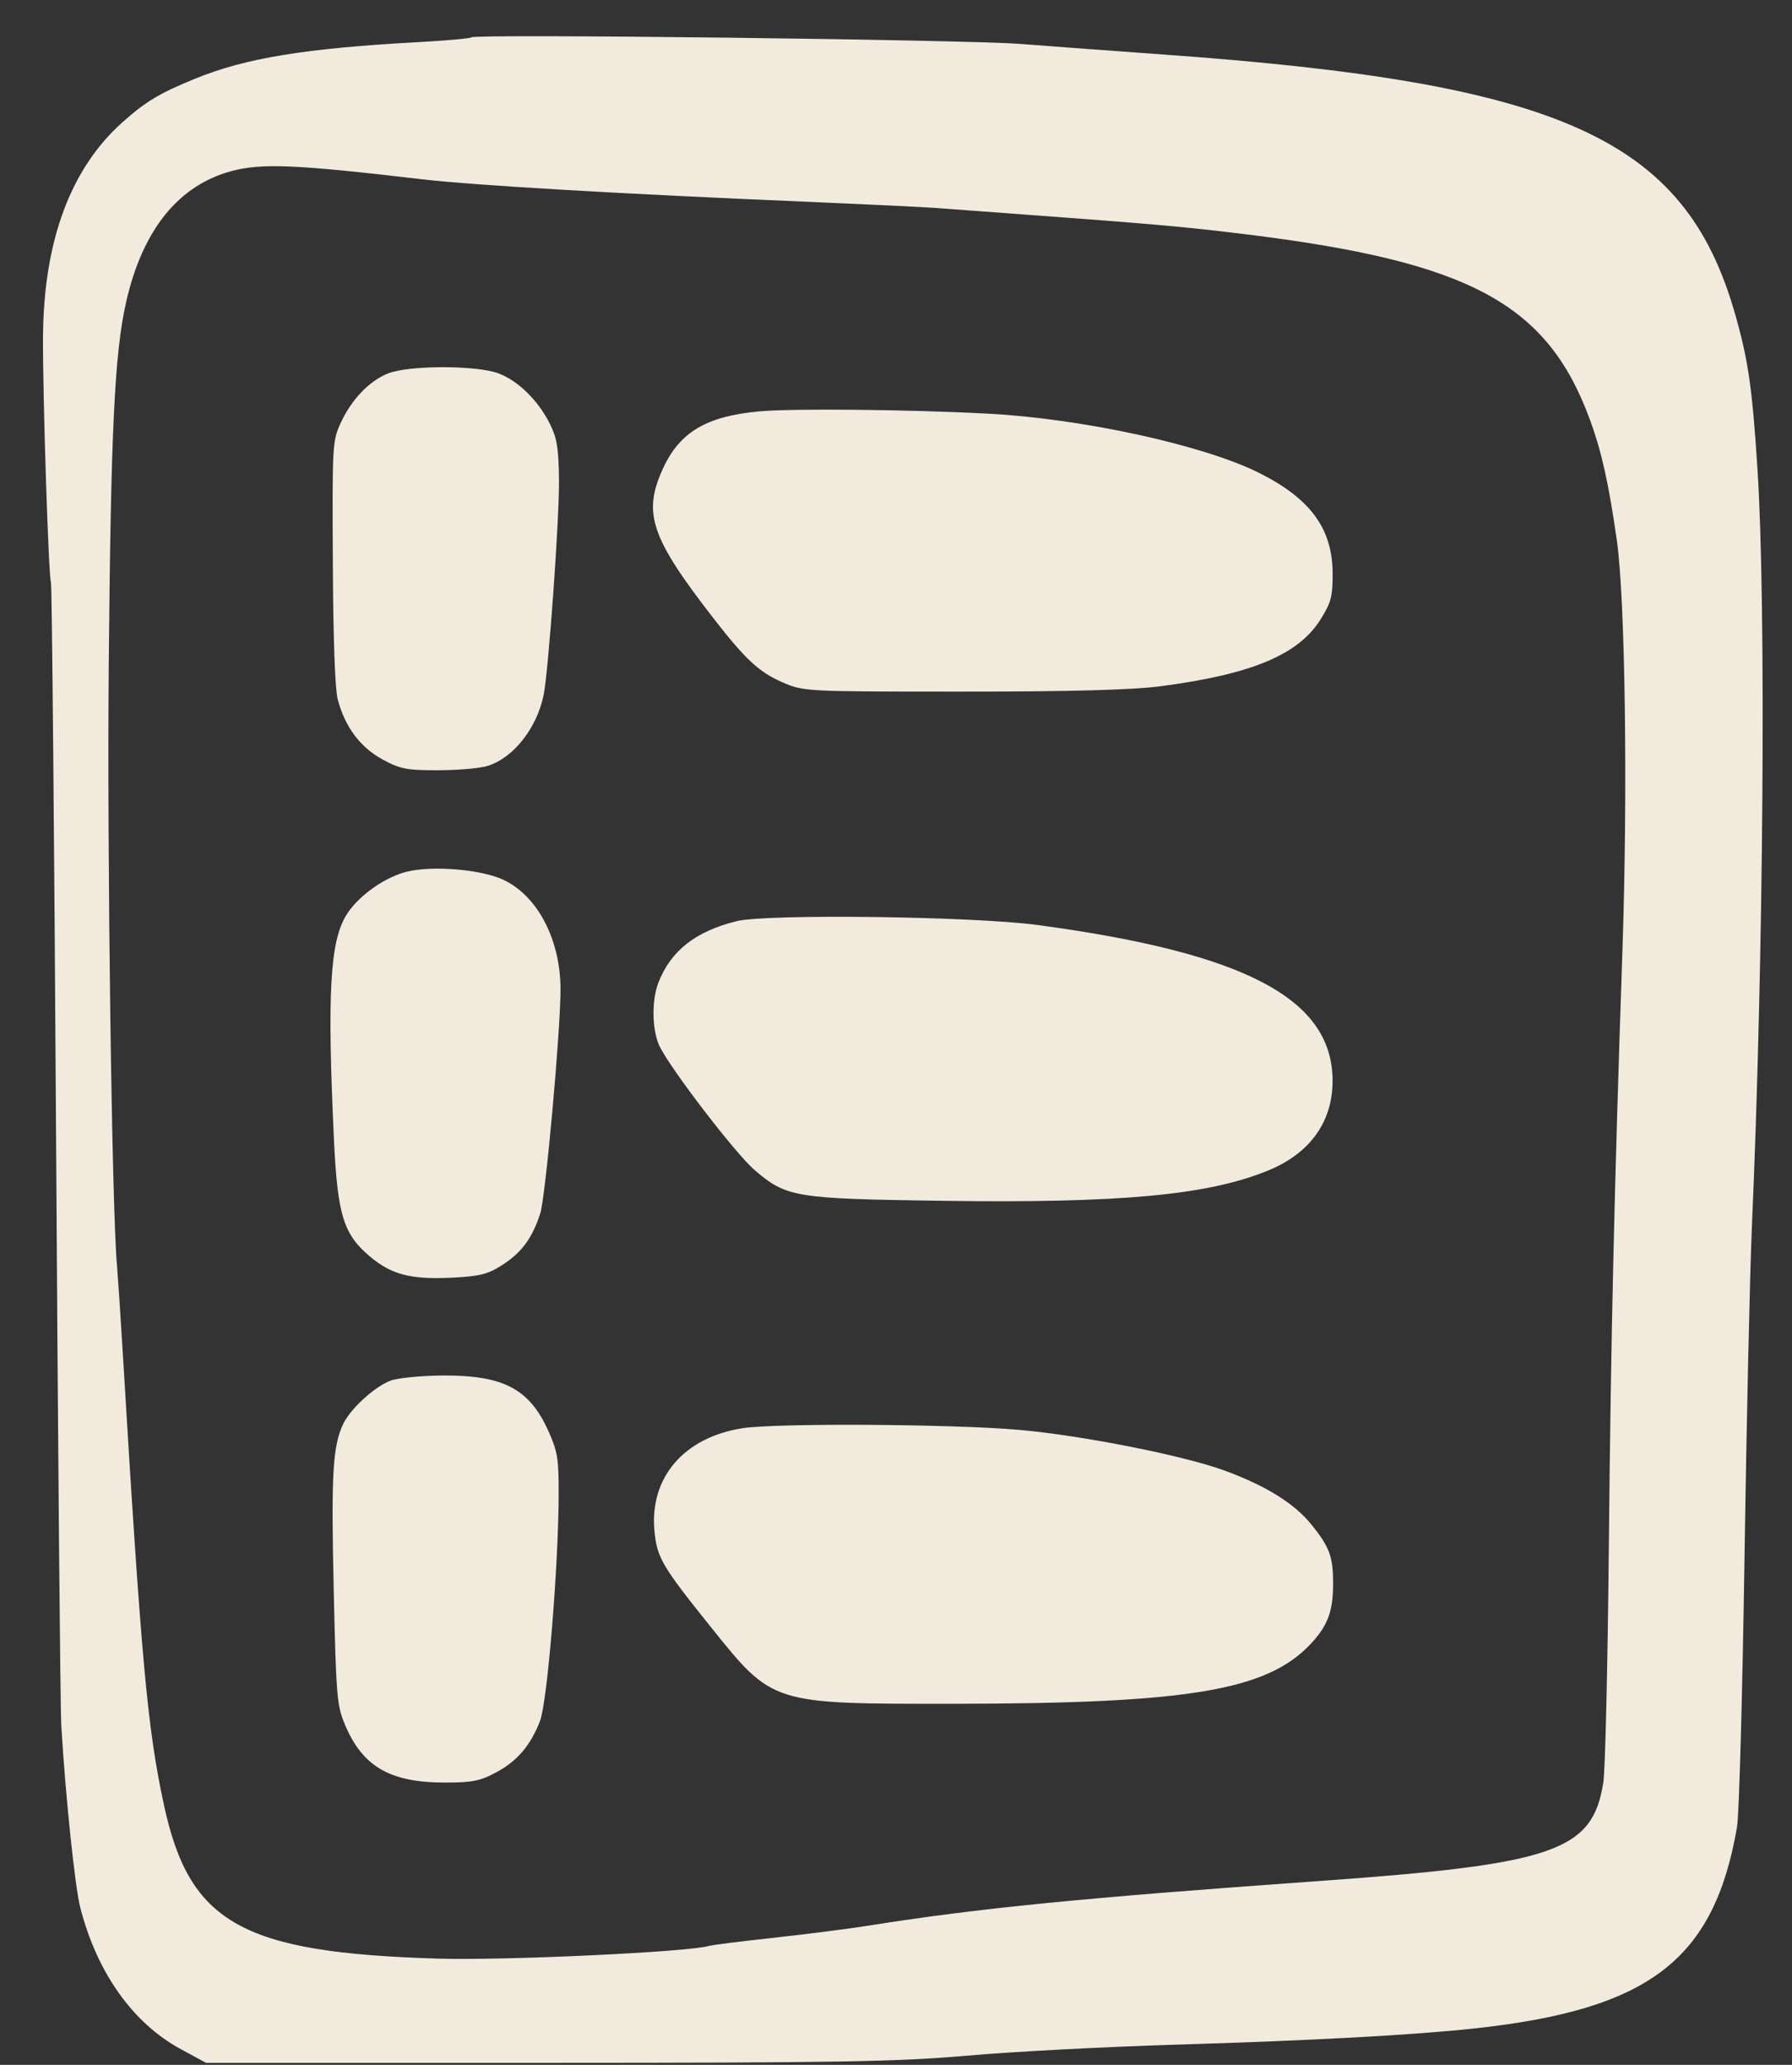<svg width="33" height="38" viewBox="0 0 33 38" fill="none" xmlns="http://www.w3.org/2000/svg">
<rect x="0" y="0" width="33" height="38" fill="#333333" stroke="none"/>
<path fill-rule="evenodd" clip-rule="evenodd" d="M8.682 0.687C8.663 0.707 8.232 0.746 7.725 0.774C5.624 0.888 4.524 1.068 3.594 1.448C2.935 1.717 2.68 1.87 2.251 2.254C1.298 3.106 0.804 4.439 0.792 6.197C0.785 7.242 0.894 10.631 0.938 10.711C0.956 10.744 0.999 15.37 1.033 20.99C1.067 26.611 1.11 31.459 1.129 31.766C1.208 33.077 1.381 34.727 1.478 35.105C1.786 36.304 2.447 37.234 3.333 37.713L3.794 37.963L10.049 37.963C15.422 37.962 16.516 37.944 17.808 37.831C18.635 37.758 20.373 37.667 21.67 37.628C24.175 37.553 26.054 37.45 27.173 37.328C30.38 36.977 31.566 36.064 31.988 33.621C32.026 33.397 32.088 31.176 32.125 28.686C32.162 26.195 32.224 23.44 32.262 22.562C32.477 17.65 32.525 11.134 32.365 8.647C32.269 7.136 32.192 6.609 31.945 5.755C31.021 2.55 28.756 1.527 21.431 1.004C20.528 0.939 19.344 0.852 18.799 0.809C17.79 0.729 8.744 0.621 8.682 0.687ZM4.272 3.146C3.29 3.406 2.626 4.227 2.324 5.553C2.11 6.492 2.041 7.917 2.003 12.209C1.971 15.731 2.06 22.266 2.154 23.284C2.169 23.456 2.214 24.124 2.253 24.768C2.603 30.588 2.712 31.79 3.018 33.213C3.487 35.395 4.455 35.937 8.066 36.045C9.305 36.082 12.681 35.924 13.057 35.811C13.113 35.794 13.651 35.726 14.253 35.661C14.854 35.595 15.639 35.495 15.996 35.438C18.013 35.117 19.947 34.926 24.268 34.619C28.637 34.308 29.327 34.069 29.526 32.8C29.561 32.578 29.606 30.626 29.627 28.463C29.665 24.58 29.724 22.012 29.879 17.441C29.977 14.553 29.928 11.032 29.775 9.949C29.626 8.903 29.496 8.318 29.281 7.73C28.495 5.583 27.067 4.816 22.912 4.308C21.787 4.17 21.269 4.125 18.662 3.933C18.117 3.893 17.471 3.845 17.227 3.827C16.982 3.809 15.936 3.759 14.902 3.715C11.415 3.568 8.727 3.411 7.759 3.298C5.454 3.027 4.824 3 4.272 3.146ZM7.145 6.873C6.799 7.01 6.467 7.359 6.271 7.79C6.122 8.118 6.118 8.186 6.129 10.345C6.136 11.767 6.169 12.674 6.219 12.869C6.35 13.371 6.628 13.747 7.037 13.972C7.365 14.152 7.483 14.176 8.062 14.175C8.421 14.175 8.832 14.14 8.974 14.097C9.451 13.953 9.89 13.398 10.012 12.785C10.102 12.328 10.302 9.536 10.294 8.832C10.287 8.257 10.258 8.07 10.134 7.816C9.919 7.377 9.543 7.006 9.176 6.87C8.767 6.719 7.528 6.72 7.145 6.873ZM13.979 7.571C13.009 7.66 12.517 7.952 12.209 8.622C11.831 9.445 11.984 9.894 13.15 11.393C13.735 12.144 13.977 12.367 14.412 12.558C14.795 12.726 14.837 12.728 17.705 12.728C19.681 12.729 20.85 12.697 21.359 12.631C23.047 12.411 23.911 12.051 24.319 11.398C24.512 11.088 24.541 10.98 24.541 10.565C24.541 9.735 24.138 9.18 23.191 8.705C22.166 8.191 19.931 7.703 18.184 7.612C16.709 7.535 14.596 7.514 13.979 7.571ZM7.429 16.059C7.026 16.182 6.582 16.511 6.381 16.835C6.077 17.323 6.024 18.268 6.148 20.938C6.214 22.367 6.323 22.718 6.827 23.136C7.215 23.458 7.572 23.549 8.309 23.514C8.829 23.489 8.978 23.453 9.245 23.283C9.603 23.055 9.801 22.789 9.948 22.334C10.046 22.034 10.321 18.997 10.322 18.21C10.323 17.226 9.833 16.37 9.136 16.138C8.641 15.973 7.83 15.936 7.429 16.059ZM13.562 16.953C12.806 17.141 12.35 17.5 12.123 18.088C11.998 18.412 12.007 18.956 12.142 19.245C12.33 19.648 13.541 21.228 13.894 21.531C14.482 22.035 14.635 22.061 17.348 22.099C20.642 22.145 22.253 21.995 23.363 21.537C24.128 21.221 24.542 20.64 24.54 19.886C24.534 18.38 22.935 17.538 19.107 17.023C17.914 16.863 14.116 16.815 13.562 16.953ZM7.187 25.41C6.889 25.527 6.453 25.927 6.321 26.204C6.127 26.612 6.097 27.125 6.145 29.242C6.19 31.215 6.204 31.383 6.348 31.729C6.671 32.508 7.179 32.805 8.192 32.805C8.701 32.805 8.846 32.776 9.149 32.611C9.527 32.407 9.773 32.116 9.944 31.673C10.081 31.315 10.288 28.785 10.288 27.461C10.288 26.837 10.266 26.706 10.095 26.328C9.745 25.555 9.265 25.306 8.143 25.314C7.744 25.317 7.314 25.361 7.187 25.41ZM13.672 26.284C12.593 26.453 11.959 27.194 12.052 28.175C12.098 28.666 12.191 28.823 13.088 29.94C14.238 31.37 14.198 31.357 17.568 31.355C21.883 31.352 23.328 31.111 24.132 30.258C24.443 29.928 24.544 29.669 24.549 29.187C24.554 28.654 24.491 28.476 24.143 28.049C23.832 27.666 23.312 27.344 22.559 27.066C21.804 26.788 19.937 26.418 18.765 26.314C17.535 26.206 14.295 26.187 13.672 26.284Z" fill="#F2EBDD"/>
</svg>
